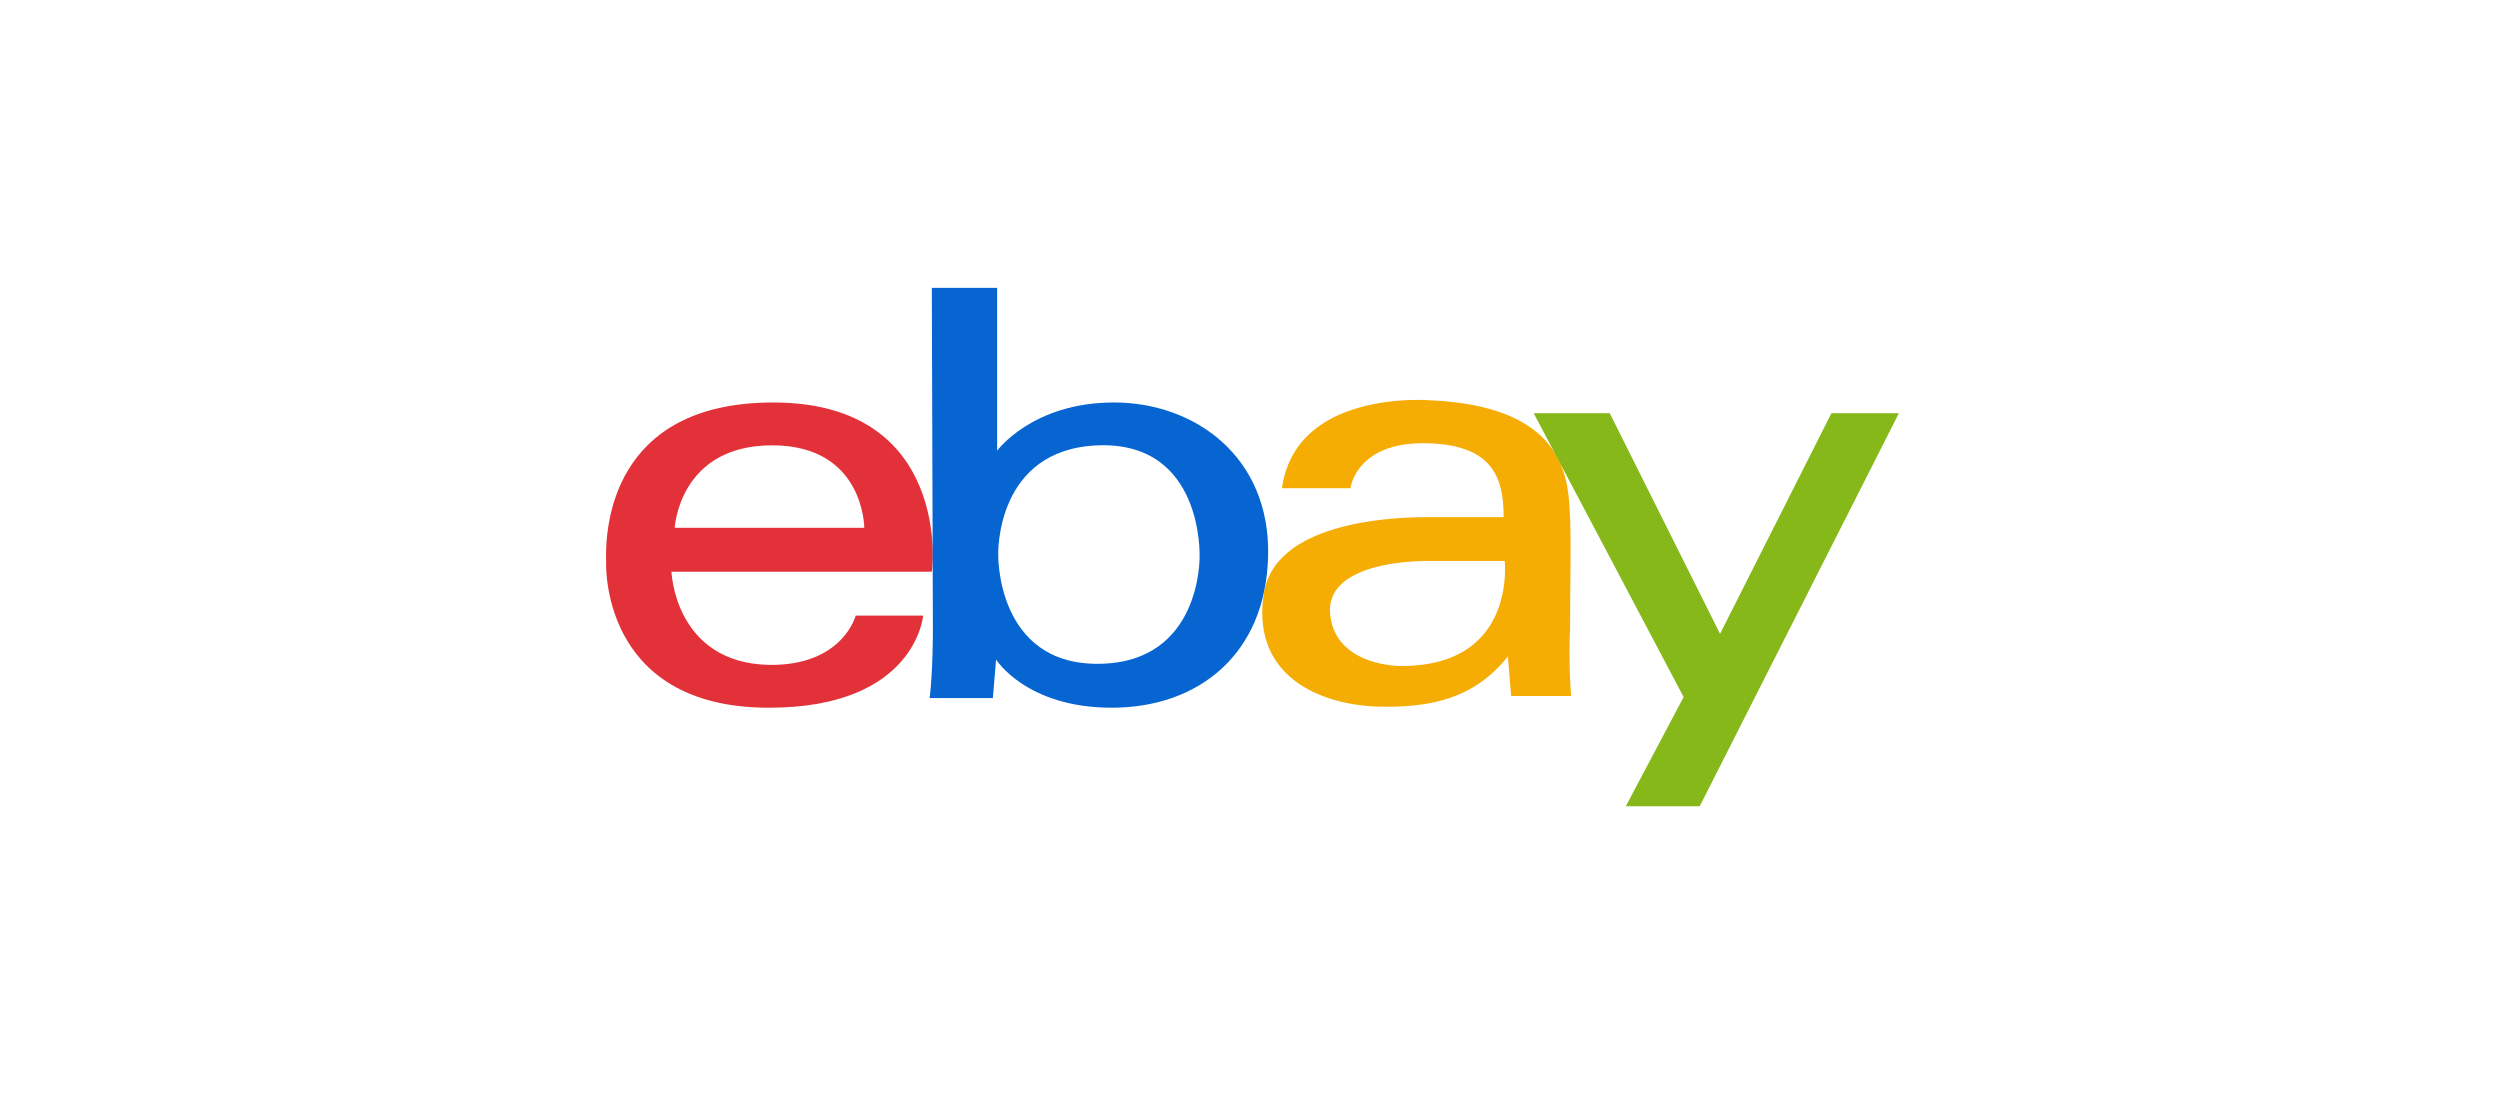 <svg xmlns="http://www.w3.org/2000/svg" width="165" height="73" viewBox="0 0 165 73">
  <g id="EBAT" transform="translate(19272 3871)">
    <rect id="Rectangle_628" data-name="Rectangle 628" width="165" height="73" transform="translate(-19272 -3871)" fill="none"/>
    <g id="Group_904" data-name="Group 904" transform="translate(-20956.869 -5937.483)">
      <path id="Path_1208" data-name="Path 1208" d="M1735.9,2093.047c-10.674,0-11.1,8.271-11.027,10.462,0,0-.495,9.684,10.745,9.684,9.684,0,10.179-6.079,10.179-6.079h-4.454s-.848,3.323-5.725,3.252c-6.221-.141-6.433-6.15-6.433-6.15h17.177c.071,0,1.343-11.169-10.462-11.169m-6.5,8.271s.283-5.443,6.433-5.443c6.079,0,6.079,5.443,6.079,5.443Z" fill="#e23139"/>
      <path id="Path_1209" data-name="Path 1209" d="M1758.381,2093.047c-5.372,0-7.7,3.181-7.7,3.181v-10.745h-4.312l.071,22.692s0,2.615-.212,4.382h4.171l.212-2.545s1.979,3.181,7.634,3.181c5.726,0,10.179-3.534,10.321-10.037s-4.807-10.109-10.18-10.109m-.989,17.248c-6.786.071-6.645-7.21-6.645-7.21s-.212-7,6.645-7.21c6.927-.212,6.645,7.351,6.645,7.351s.141,7-6.645,7.069" fill="#0765d1"/>
      <path id="Path_1210" data-name="Path 1210" d="M1788.495,2108.033c0-2.9.071-5.584,0-7.422-.141-2.121.071-7.281-9.19-7.705,0,0-8.906-.778-9.825,5.8H1774s.353-3.039,4.948-2.969c4.383.071,5.16,2.192,5.16,4.878h-5.019c-2.262,0-10.108.283-10.815,5.089-.848,5.726,4.241,7.493,8.2,7.423,3.958,0,6.22-1.2,7.917-3.323l.212,2.616h3.959a38.893,38.893,0,0,1-.071-4.383m-11.24,2.4s-4.312,0-4.594-3.464c-.283-3.676,6.644-3.464,6.644-3.464h4.878c0,.071.778,7-6.928,6.928" fill="#f5ad03"/>
      <path id="Path_1211" data-name="Path 1211" d="M1786.092,2093.754h5.019l7.281,14.562,7.352-14.562h4.453l-13.148,25.943h-4.878l3.817-7.21Z" fill="#86b819"/>
    </g>
  </g>
</svg>
